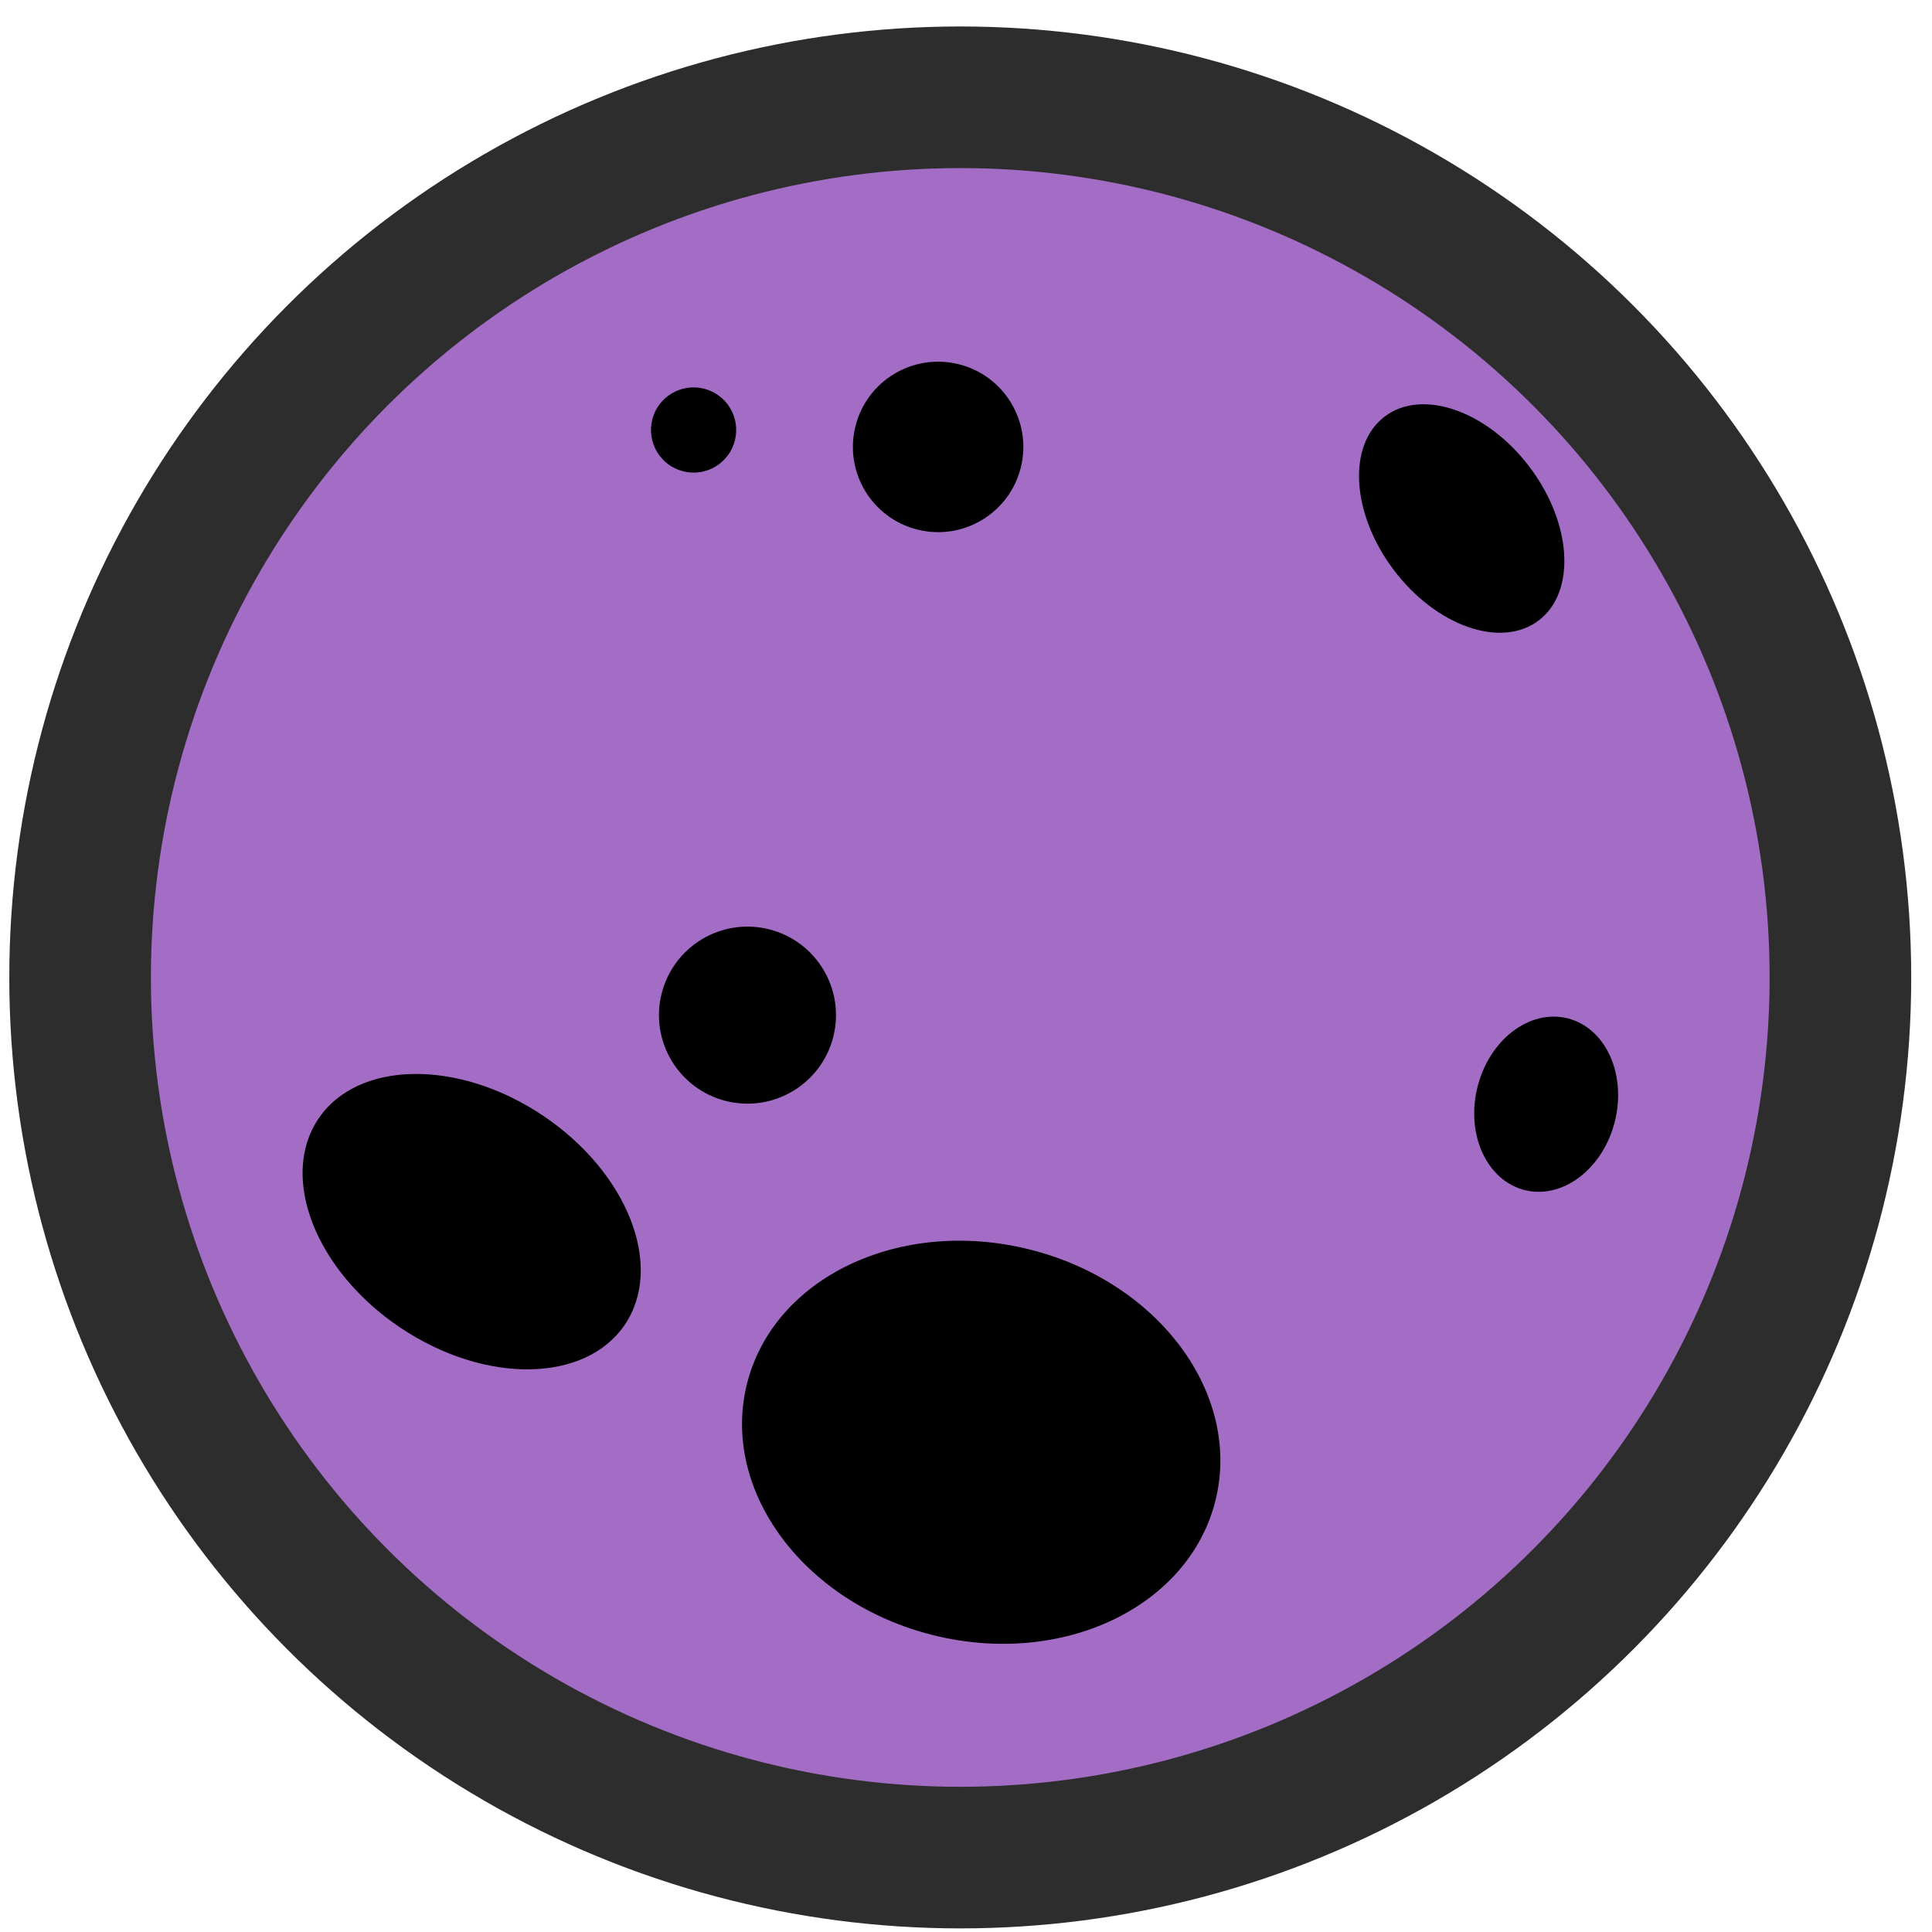 <svg width="37" height="37" viewBox="0 0 37 37" fill="none" xmlns="http://www.w3.org/2000/svg">
<circle cx="18.39" cy="18.719" r="16.856" fill="#A36DC5" stroke="#2D2D2D" stroke-width="2.712"/>
<ellipse cx="18.791" cy="27.621" rx="4.623" ry="3.807" transform="rotate(13.959 18.791 27.621)" fill="black" style="mix-blend-mode:overlay"/>
<ellipse cx="9.033" cy="23.396" rx="3.535" ry="2.447" transform="rotate(33.797 9.033 23.396)" fill="black" style="mix-blend-mode:overlay"/>
<circle cx="17.966" cy="8.559" r="1.632" transform="rotate(13.959 17.966 8.559)" fill="black" style="mix-blend-mode:overlay"/>
<circle cx="14.315" cy="19.441" r="1.695" transform="rotate(13.959 14.315 19.441)" fill="black" style="mix-blend-mode:overlay"/>
<ellipse cx="29.611" cy="21.147" rx="1.356" ry="1.695" transform="rotate(13.959 29.611 21.147)" fill="black" style="mix-blend-mode:overlay"/>
<ellipse cx="27.993" cy="9.93" rx="2.447" ry="1.632" transform="rotate(53.02 27.993 9.93)" fill="black" style="mix-blend-mode:overlay"/>
<circle cx="13.283" cy="8.235" r="0.816" transform="rotate(13.959 13.283 8.235)" fill="black" style="mix-blend-mode:overlay"/>
</svg>
